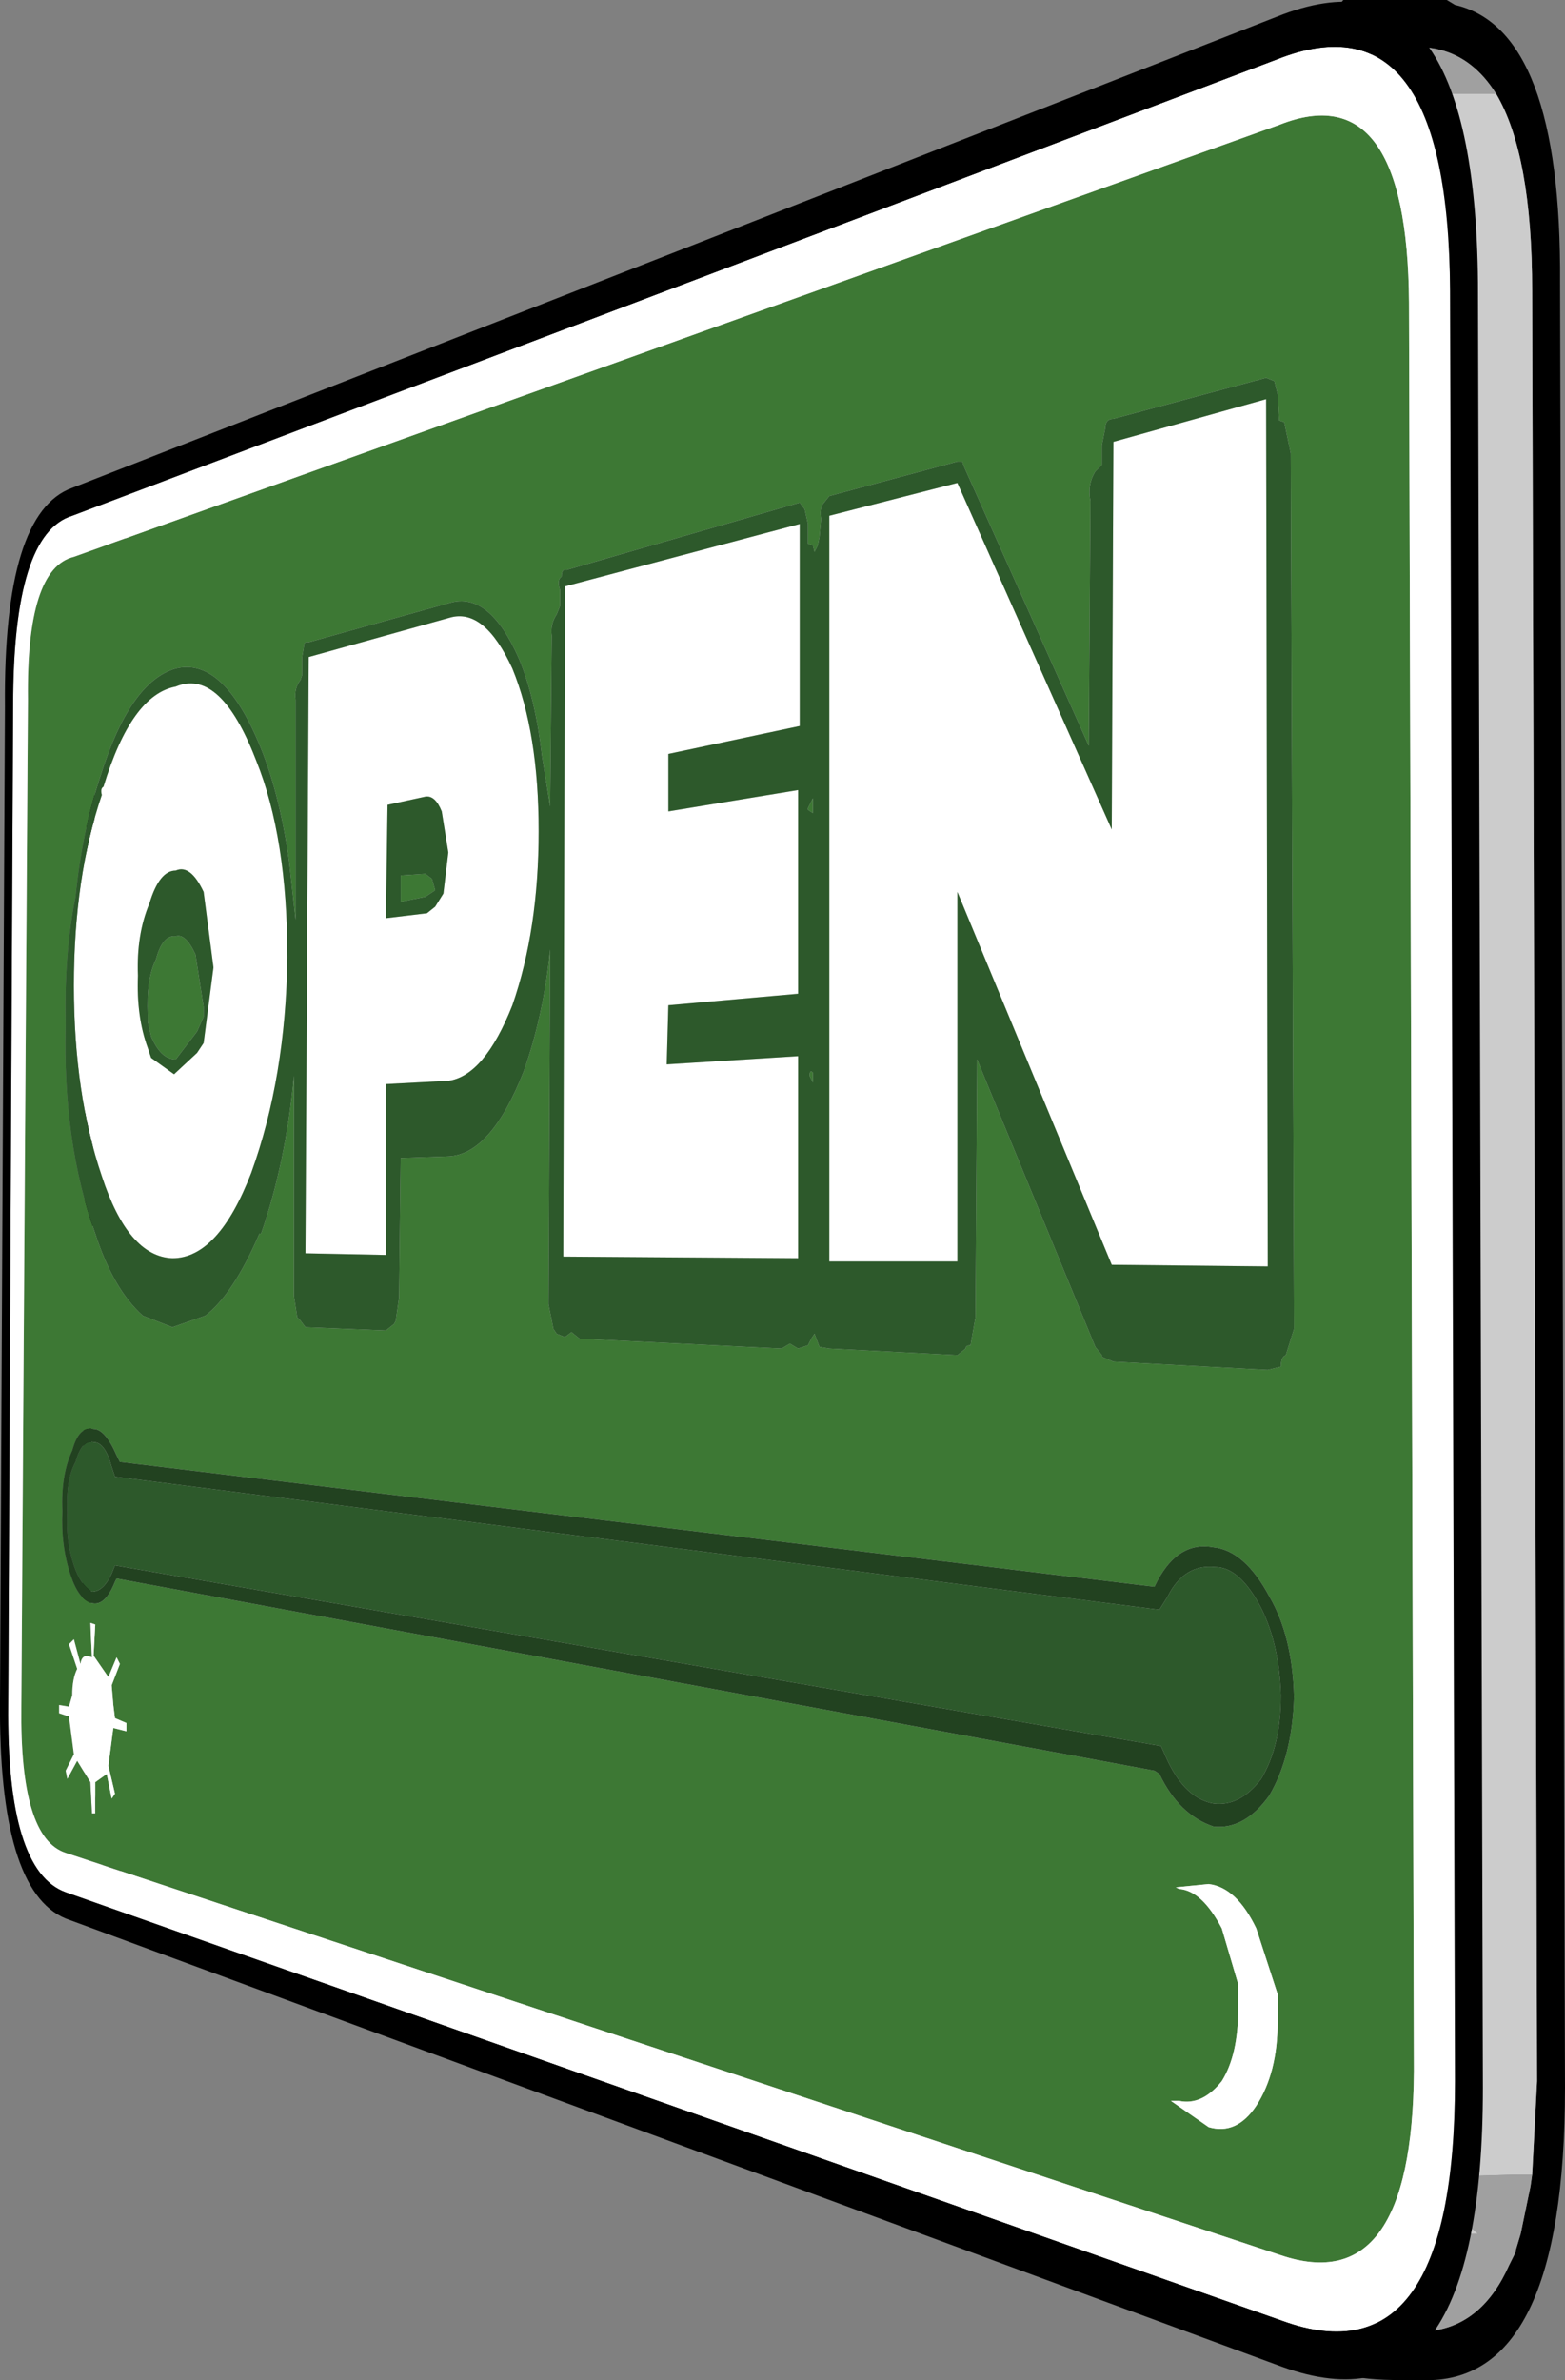 <?xml version="1.0" encoding="UTF-8" standalone="no"?>
<svg xmlns:ffdec="https://www.free-decompiler.com/flash" xmlns:xlink="http://www.w3.org/1999/xlink" ffdec:objectType="shape" height="72.45px" width="47.65px" xmlns="http://www.w3.org/2000/svg">
  <rect width="100%" height="100%" fill="#808080" stroke="none"/>
  <g transform="matrix(1.0, 0.0, 0.0, 1.0, -25.8, 7.15)">
    <path d="M53.05 25.8 L52.95 25.6 Q52.95 25.4 53.05 25.5 L53.05 25.8" fill="#3d7834" fill-rule="evenodd" stroke="none"/>
    <path d="M66.25 -6.6 L66.7 -7.15 69.85 -7.15 70.1 -7.0 Q73.35 -6.25 73.3 1.45 L73.45 56.4 Q73.45 65.45 69.1 65.3 L68.5 65.3 Q66.15 65.3 66.15 64.6 L66.2 64.5 30.3 51.25 Q28.25 50.4 28.3 44.6 L28.45 14.35 Q28.4 8.45 30.5 7.7 L66.45 -6.35 66.25 -6.6 M71.35 -4.3 Q70.0 -6.45 67.2 -5.35 L66.65 -5.15 30.5 8.55 Q28.7 9.1 28.7 14.3 L28.55 44.75 Q28.5 49.8 30.3 50.45 L67.35 63.5 69.4 63.8 Q70.95 63.6 71.75 61.8 L71.95 61.4 71.95 61.35 72.1 60.85 72.4 59.4 72.45 59.05 72.6 56.2 72.45 1.7 Q72.45 -2.45 71.35 -4.3" fill="#000000" fill-rule="evenodd" stroke="none"/>
    <path d="M66.65 -5.15 L66.5 -4.7 66.95 -4.3 71.35 -4.3 Q72.45 -2.45 72.45 1.7 L72.6 56.2 72.45 59.05 71.85 59.05 70.1 59.1 69.65 59.6 69.95 60.1 70.8 60.85 67.85 60.85 67.4 61.35 67.85 61.8 69.75 61.8 68.75 62.35 Q68.15 62.6 68.15 63.1 68.15 63.75 69.4 63.45 L69.4 63.8 67.35 63.5 30.3 50.45 Q28.5 49.8 28.55 44.75 L28.7 14.3 Q28.7 9.1 30.5 8.55 L66.65 -5.15 M53.05 25.8 L53.05 25.5 Q52.95 25.4 52.95 25.6 L53.05 25.8" fill="#cccccc" fill-rule="evenodd" stroke="none"/>
    <path d="M71.35 -4.3 L66.95 -4.3 66.5 -4.7 66.65 -5.15 67.2 -5.35 Q70.0 -6.45 71.35 -4.3 M69.4 63.8 L69.4 63.45 Q68.15 63.75 68.15 63.1 68.15 62.6 68.75 62.35 L69.75 61.8 67.85 61.8 67.4 61.35 67.85 60.85 70.8 60.85 69.95 60.1 69.65 59.6 70.1 59.1 71.85 59.05 72.45 59.05 72.4 59.4 72.1 60.85 71.95 61.35 71.95 61.4 71.75 61.8 Q70.95 63.6 69.4 63.8" fill="#a0a0a0" fill-rule="evenodd" stroke="none"/>
    <path d="M64.35 4.35 L59.7 5.6 Q59.45 5.6 59.45 5.9 L59.35 6.4 59.35 7.0 59.15 7.2 Q58.9 7.6 59.0 8.1 L58.95 15.55 55.15 7.05 55.1 6.9 54.95 6.9 51.05 7.95 50.85 8.2 Q50.75 8.35 50.8 8.65 L50.75 9.2 50.7 9.45 50.6 9.65 50.55 9.45 50.4 9.4 50.4 8.8 50.3 8.35 50.15 8.15 43.05 10.2 Q42.9 10.15 42.9 10.4 42.75 10.5 42.85 10.8 L42.85 11.3 42.75 11.55 Q42.55 11.85 42.6 12.2 L42.55 17.4 42.3 15.85 Q42.1 14.1 41.6 12.9 40.7 10.85 39.5 11.2 L35.2 12.4 Q35.05 12.35 35.05 12.55 L35.0 12.85 35.0 13.4 34.95 13.55 Q34.75 13.8 34.8 14.15 L34.8 20.85 34.6 19.05 Q34.3 16.9 33.65 15.4 32.55 12.85 31.15 13.2 29.75 13.6 28.85 16.5 28.3 18.15 28.1 20.15 27.75 21.9 27.8 24.0 27.7 27.6 28.7 30.4 29.25 32.1 30.15 32.9 L31.05 33.25 32.05 32.9 Q32.9 32.25 33.7 30.4 L33.75 30.4 Q34.5 28.25 34.75 25.6 L34.75 32.3 34.85 32.95 34.95 33.05 35.1 33.25 37.55 33.35 37.8 33.15 37.85 33.05 37.95 32.35 38.0 28.1 39.45 28.05 Q40.75 28.0 41.75 25.45 42.35 23.75 42.55 21.75 L42.5 32.55 42.65 33.3 42.75 33.45 43.0 33.55 43.2 33.4 43.45 33.6 49.6 33.9 49.85 33.75 50.1 33.9 50.4 33.8 50.5 33.6 50.6 33.45 50.75 33.85 51.05 33.9 54.95 34.1 55.2 33.9 Q55.2 33.8 55.35 33.8 L55.5 32.95 55.55 25.1 59.15 33.85 59.35 34.1 59.35 34.15 59.7 34.3 64.4 34.55 64.8 34.45 Q64.8 34.15 64.95 34.1 L65.2 33.3 65.1 6.65 64.9 5.7 64.75 5.65 64.7 4.85 64.6 4.45 64.35 4.35 M50.4 17.5 L50.4 17.45 50.55 17.15 50.55 17.6 50.4 17.5 M50.55 25.5 L50.55 25.8 50.45 25.6 Q50.45 25.4 50.55 25.5 M62.75 39.95 Q61.7 39.75 61.05 40.95 L60.95 41.15 29.45 37.35 29.35 37.15 Q29.0 36.35 28.65 36.35 28.2 36.25 28.0 37.0 27.65 37.75 27.7 38.85 27.65 39.9 27.95 40.8 28.2 41.55 28.6 41.65 29.0 41.75 29.3 41.0 L29.35 40.9 60.95 46.75 61.1 46.85 Q61.7 48.1 62.75 48.45 63.7 48.55 64.45 47.5 65.15 46.3 65.2 44.5 65.15 42.65 64.45 41.45 63.7 40.05 62.75 39.95 M30.3 23.75 Q30.25 22.65 30.55 22.05 30.75 21.3 31.15 21.35 31.45 21.25 31.75 21.9 L32.0 23.5 32.0 23.8 31.8 24.25 31.15 25.1 Q30.7 25.1 30.4 24.4 L30.3 23.95 30.3 23.75 M38.95 19.6 L39.05 19.95 38.75 20.15 38.0 20.3 38.0 19.5 38.75 19.45 38.95 19.6 M26.65 14.15 Q26.6 10.15 28.05 9.8 L64.75 -3.35 Q68.65 -4.9 68.7 2.05 L68.85 55.9 Q68.8 62.85 64.8 61.5 L27.8 49.25 Q26.4 48.8 26.45 44.8 L26.65 14.15 M28.7 42.3 L28.55 42.25 28.6 43.3 Q28.3 43.15 28.25 43.5 L28.05 42.75 27.9 42.9 28.15 43.65 Q28.0 43.95 28.0 44.45 L27.9 44.8 27.6 44.75 27.6 45.0 27.9 45.1 28.05 46.25 27.8 46.75 27.85 47.0 28.15 46.45 28.55 47.1 28.6 48.05 28.7 48.05 28.7 47.1 29.05 46.85 29.2 47.6 29.3 47.45 29.1 46.6 29.25 45.45 29.65 45.55 29.65 45.3 29.3 45.15 29.25 44.75 29.2 44.15 29.45 43.5 29.35 43.3 29.1 43.9 28.65 43.25 28.7 42.3 M61.6 50.3 L61.7 50.35 Q62.4 50.4 63.0 51.55 L63.5 53.25 63.5 54.0 Q63.5 55.4 63.0 56.2 62.4 56.95 61.7 56.8 L61.45 56.8 62.6 57.6 Q63.45 57.85 64.05 56.95 64.7 55.95 64.7 54.4 L64.7 53.55 64.05 51.55 Q63.45 50.3 62.6 50.2 L61.6 50.3" fill="#3d7834" fill-rule="evenodd" stroke="none"/>
    <path d="M54.95 7.55 L59.65 18.1 59.7 6.3 64.35 5.0 64.4 31.4 59.65 31.35 54.95 20.0 54.95 31.25 51.05 31.25 51.05 8.55 54.95 7.55 M50.15 8.8 L50.15 14.95 46.15 15.8 46.15 17.55 50.1 16.9 50.1 23.1 46.15 23.45 46.1 25.25 50.1 25.0 50.1 31.15 42.95 31.1 43.0 10.7 50.15 8.8 M41.4 13.2 Q42.2 15.15 42.2 18.15 42.2 21.15 41.4 23.45 40.55 25.6 39.45 25.75 L37.55 25.85 37.55 31.05 35.1 31.0 35.2 12.85 39.5 11.65 Q40.55 11.35 41.4 13.2 M28.9 17.05 Q28.85 16.85 28.95 16.8 29.8 14.0 31.15 13.75 32.45 13.2 33.5 15.75 L33.6 16.0 Q34.55 18.35 34.55 22.0 34.5 25.65 33.45 28.55 32.45 31.15 31.05 31.15 29.7 31.1 28.9 28.65 28.05 26.15 28.05 22.85 28.05 19.55 28.9 17.05 M30.0 22.55 Q29.95 23.8 30.3 24.75 L30.4 25.05 31.1 25.55 31.8 24.9 32.0 24.6 32.3 22.3 32.0 20.0 Q31.6 19.15 31.15 19.35 30.65 19.35 30.35 20.35 29.95 21.3 30.0 22.55 M38.75 17.1 L37.6 17.35 37.55 20.8 38.8 20.65 39.05 20.45 39.3 20.05 39.45 18.8 39.25 17.55 Q39.05 17.05 38.75 17.1 M28.0 8.55 L64.7 -5.35 Q69.9 -7.4 69.95 1.7 L70.1 56.2 Q70.1 65.4 64.85 63.5 L27.8 50.45 Q26.0 49.8 26.05 44.75 L26.2 14.3 Q26.2 9.1 28.0 8.55 M26.65 14.15 L26.45 44.8 Q26.4 48.8 27.8 49.25 L64.8 61.5 Q68.8 62.85 68.85 55.9 L68.7 2.05 Q68.65 -4.9 64.75 -3.35 L28.05 9.8 Q26.6 10.15 26.65 14.15 M28.7 42.3 L28.65 43.25 29.1 43.9 29.35 43.3 29.45 43.5 29.2 44.15 29.25 44.75 29.3 45.15 29.65 45.3 29.65 45.55 29.25 45.45 29.1 46.6 29.3 47.45 29.2 47.6 29.05 46.85 28.7 47.1 28.7 48.05 28.6 48.05 28.55 47.1 28.15 46.45 27.85 47.0 27.8 46.75 28.05 46.25 27.9 45.1 27.6 45.0 27.6 44.75 27.9 44.8 28.0 44.45 Q28.0 43.95 28.15 43.65 L27.9 42.9 28.05 42.75 28.25 43.5 Q28.3 43.15 28.6 43.3 L28.55 42.25 28.7 42.3 M61.6 50.3 L62.6 50.2 Q63.45 50.3 64.05 51.55 L64.7 53.55 64.7 54.4 Q64.7 55.95 64.05 56.95 63.45 57.85 62.6 57.6 L61.45 56.8 61.7 56.8 Q62.4 56.95 63.0 56.2 63.5 55.4 63.5 54.0 L63.5 53.25 63.0 51.55 Q62.4 50.4 61.7 50.35 L61.6 50.3" fill="#ffffff" fill-rule="evenodd" stroke="none"/>
    <path d="M25.95 14.35 Q25.9 8.45 28.0 7.7 L64.7 -6.65 Q70.7 -9.05 70.8 1.45 L70.95 56.4 Q70.95 67.1 64.85 64.9 L27.8 51.25 Q25.75 50.4 25.8 44.6 L25.95 14.35 M28.0 8.55 Q26.2 9.1 26.2 14.3 L26.05 44.75 Q26.0 49.8 27.8 50.45 L64.85 63.5 Q70.1 65.4 70.1 56.2 L69.95 1.7 Q69.9 -7.4 64.7 -5.35 L28.0 8.55" fill="#000000" fill-rule="evenodd" stroke="none"/>
    <path d="M64.35 4.35 L64.6 4.45 64.7 4.85 64.75 5.65 64.9 5.7 65.1 6.65 65.2 33.3 64.95 34.1 Q64.8 34.15 64.8 34.45 L64.4 34.55 59.7 34.3 59.35 34.15 59.35 34.1 59.15 33.85 55.55 25.1 55.5 32.95 55.35 33.8 Q55.2 33.8 55.2 33.9 L54.95 34.1 51.05 33.9 50.75 33.85 50.6 33.45 50.5 33.6 50.4 33.8 50.1 33.9 49.85 33.75 49.6 33.9 43.45 33.6 43.2 33.4 43.0 33.55 42.75 33.45 42.65 33.3 42.5 32.55 42.55 21.75 Q42.35 23.75 41.75 25.45 40.75 28.0 39.45 28.05 L38.0 28.1 37.95 32.35 37.85 33.05 37.8 33.15 37.55 33.35 35.1 33.25 34.95 33.05 34.85 32.95 34.75 32.3 34.75 25.6 Q34.5 28.25 33.75 30.4 L33.7 30.4 Q32.9 32.25 32.05 32.9 L31.05 33.25 30.15 32.9 Q29.25 32.1 28.7 30.4 27.7 27.6 27.8 24.0 27.75 21.9 28.1 20.15 28.3 18.15 28.85 16.5 29.75 13.6 31.15 13.2 32.55 12.85 33.65 15.4 34.3 16.9 34.6 19.05 L34.8 20.85 34.8 14.15 Q34.75 13.8 34.95 13.55 L35.0 13.4 35.0 12.85 35.05 12.55 Q35.05 12.35 35.2 12.4 L39.5 11.2 Q40.7 10.85 41.6 12.9 42.1 14.1 42.3 15.85 L42.55 17.4 42.6 12.2 Q42.55 11.85 42.75 11.55 L42.85 11.3 42.85 10.8 Q42.75 10.5 42.9 10.4 42.9 10.15 43.05 10.2 L50.15 8.15 50.3 8.35 50.4 8.8 50.4 9.4 50.55 9.45 50.6 9.65 50.7 9.45 50.75 9.2 50.8 8.65 Q50.75 8.35 50.85 8.2 L51.05 7.95 54.95 6.9 55.1 6.9 55.15 7.05 58.95 15.55 59.0 8.1 Q58.9 7.6 59.15 7.2 L59.35 7.0 59.35 6.4 59.45 5.9 Q59.45 5.6 59.7 5.6 L64.35 4.35 M50.15 8.8 L43.0 10.7 42.95 31.1 50.1 31.15 50.1 25.0 46.1 25.25 46.15 23.45 50.1 23.1 50.1 16.9 46.15 17.55 46.15 15.8 50.15 14.95 50.15 8.8 M54.95 7.55 L51.05 8.55 51.05 31.25 54.95 31.25 54.95 20.0 59.65 31.35 64.4 31.4 64.35 5.0 59.7 6.3 59.65 18.1 54.95 7.55 M50.4 17.5 L50.55 17.6 50.55 17.15 50.4 17.45 50.4 17.5 M41.4 13.2 Q40.55 11.35 39.5 11.65 L35.2 12.85 35.1 31.0 37.55 31.05 37.55 25.85 39.45 25.75 Q40.55 25.6 41.4 23.45 42.2 21.15 42.2 18.15 42.2 15.15 41.4 13.2 M50.55 25.5 Q50.45 25.4 50.45 25.6 L50.55 25.8 50.55 25.5 M64.2 41.8 Q64.75 42.9 64.8 44.45 64.8 46.0 64.2 47.0 63.55 47.85 62.75 47.75 61.9 47.6 61.35 46.45 L61.15 46.0 29.3 40.5 29.2 40.75 Q28.95 41.3 28.6 41.3 28.25 41.1 28.05 40.5 27.8 39.75 27.85 38.9 27.8 37.9 28.1 37.35 28.3 36.65 28.65 36.75 29.0 36.75 29.2 37.5 L29.3 37.8 61.1 41.85 61.35 41.45 Q61.85 40.45 62.8 40.55 63.55 40.55 64.2 41.8 M30.3 23.75 L30.3 23.95 30.4 24.4 Q30.7 25.1 31.15 25.1 L31.8 24.25 32.0 23.8 32.0 23.5 31.75 21.9 Q31.45 21.25 31.15 21.35 30.75 21.3 30.55 22.05 30.25 22.65 30.3 23.75 M38.75 17.1 Q39.05 17.05 39.25 17.55 L39.45 18.8 39.3 20.05 39.05 20.45 38.8 20.65 37.55 20.8 37.6 17.35 38.75 17.1 M30.0 22.55 Q29.95 21.3 30.35 20.35 30.65 19.35 31.15 19.35 31.6 19.15 32.0 20.0 L32.3 22.3 32.0 24.6 31.8 24.9 31.1 25.55 30.4 25.05 30.3 24.75 Q29.95 23.8 30.0 22.55 M28.9 17.05 Q28.05 19.55 28.05 22.85 28.05 26.15 28.9 28.65 29.7 31.1 31.05 31.15 32.45 31.15 33.45 28.55 34.5 25.65 34.55 22.0 34.55 18.35 33.6 16.0 L33.5 15.75 Q32.45 13.2 31.15 13.75 29.8 14.0 28.95 16.8 28.85 16.85 28.9 17.05 M38.95 19.6 L38.75 19.45 38.0 19.5 38.0 20.3 38.75 20.15 39.05 19.95 38.95 19.6" fill="#2d592b" fill-rule="evenodd" stroke="none"/>
    <path d="M62.75 39.95 Q63.7 40.05 64.45 41.45 65.15 42.65 65.2 44.5 65.15 46.3 64.45 47.5 63.7 48.55 62.75 48.45 61.7 48.1 61.1 46.85 L60.95 46.75 29.35 40.9 29.3 41.0 Q29.0 41.75 28.6 41.65 28.2 41.55 27.95 40.8 27.65 39.9 27.7 38.85 27.65 37.75 28.0 37.0 28.2 36.25 28.65 36.35 29.0 36.35 29.35 37.15 L29.45 37.35 60.95 41.15 61.05 40.95 Q61.7 39.75 62.75 39.95 M64.2 41.8 Q63.55 40.55 62.8 40.55 61.85 40.45 61.35 41.45 L61.1 41.85 29.3 37.8 29.2 37.5 Q29.0 36.75 28.65 36.75 28.3 36.65 28.1 37.35 27.8 37.9 27.85 38.9 27.8 39.75 28.05 40.5 28.25 41.1 28.6 41.3 28.95 41.3 29.2 40.75 L29.3 40.5 61.15 46.0 61.35 46.45 Q61.9 47.6 62.75 47.75 63.55 47.85 64.2 47.0 64.8 46.0 64.8 44.45 64.75 42.9 64.2 41.8" fill="#224220" fill-rule="evenodd" stroke="none"/>
  </g>
</svg>
